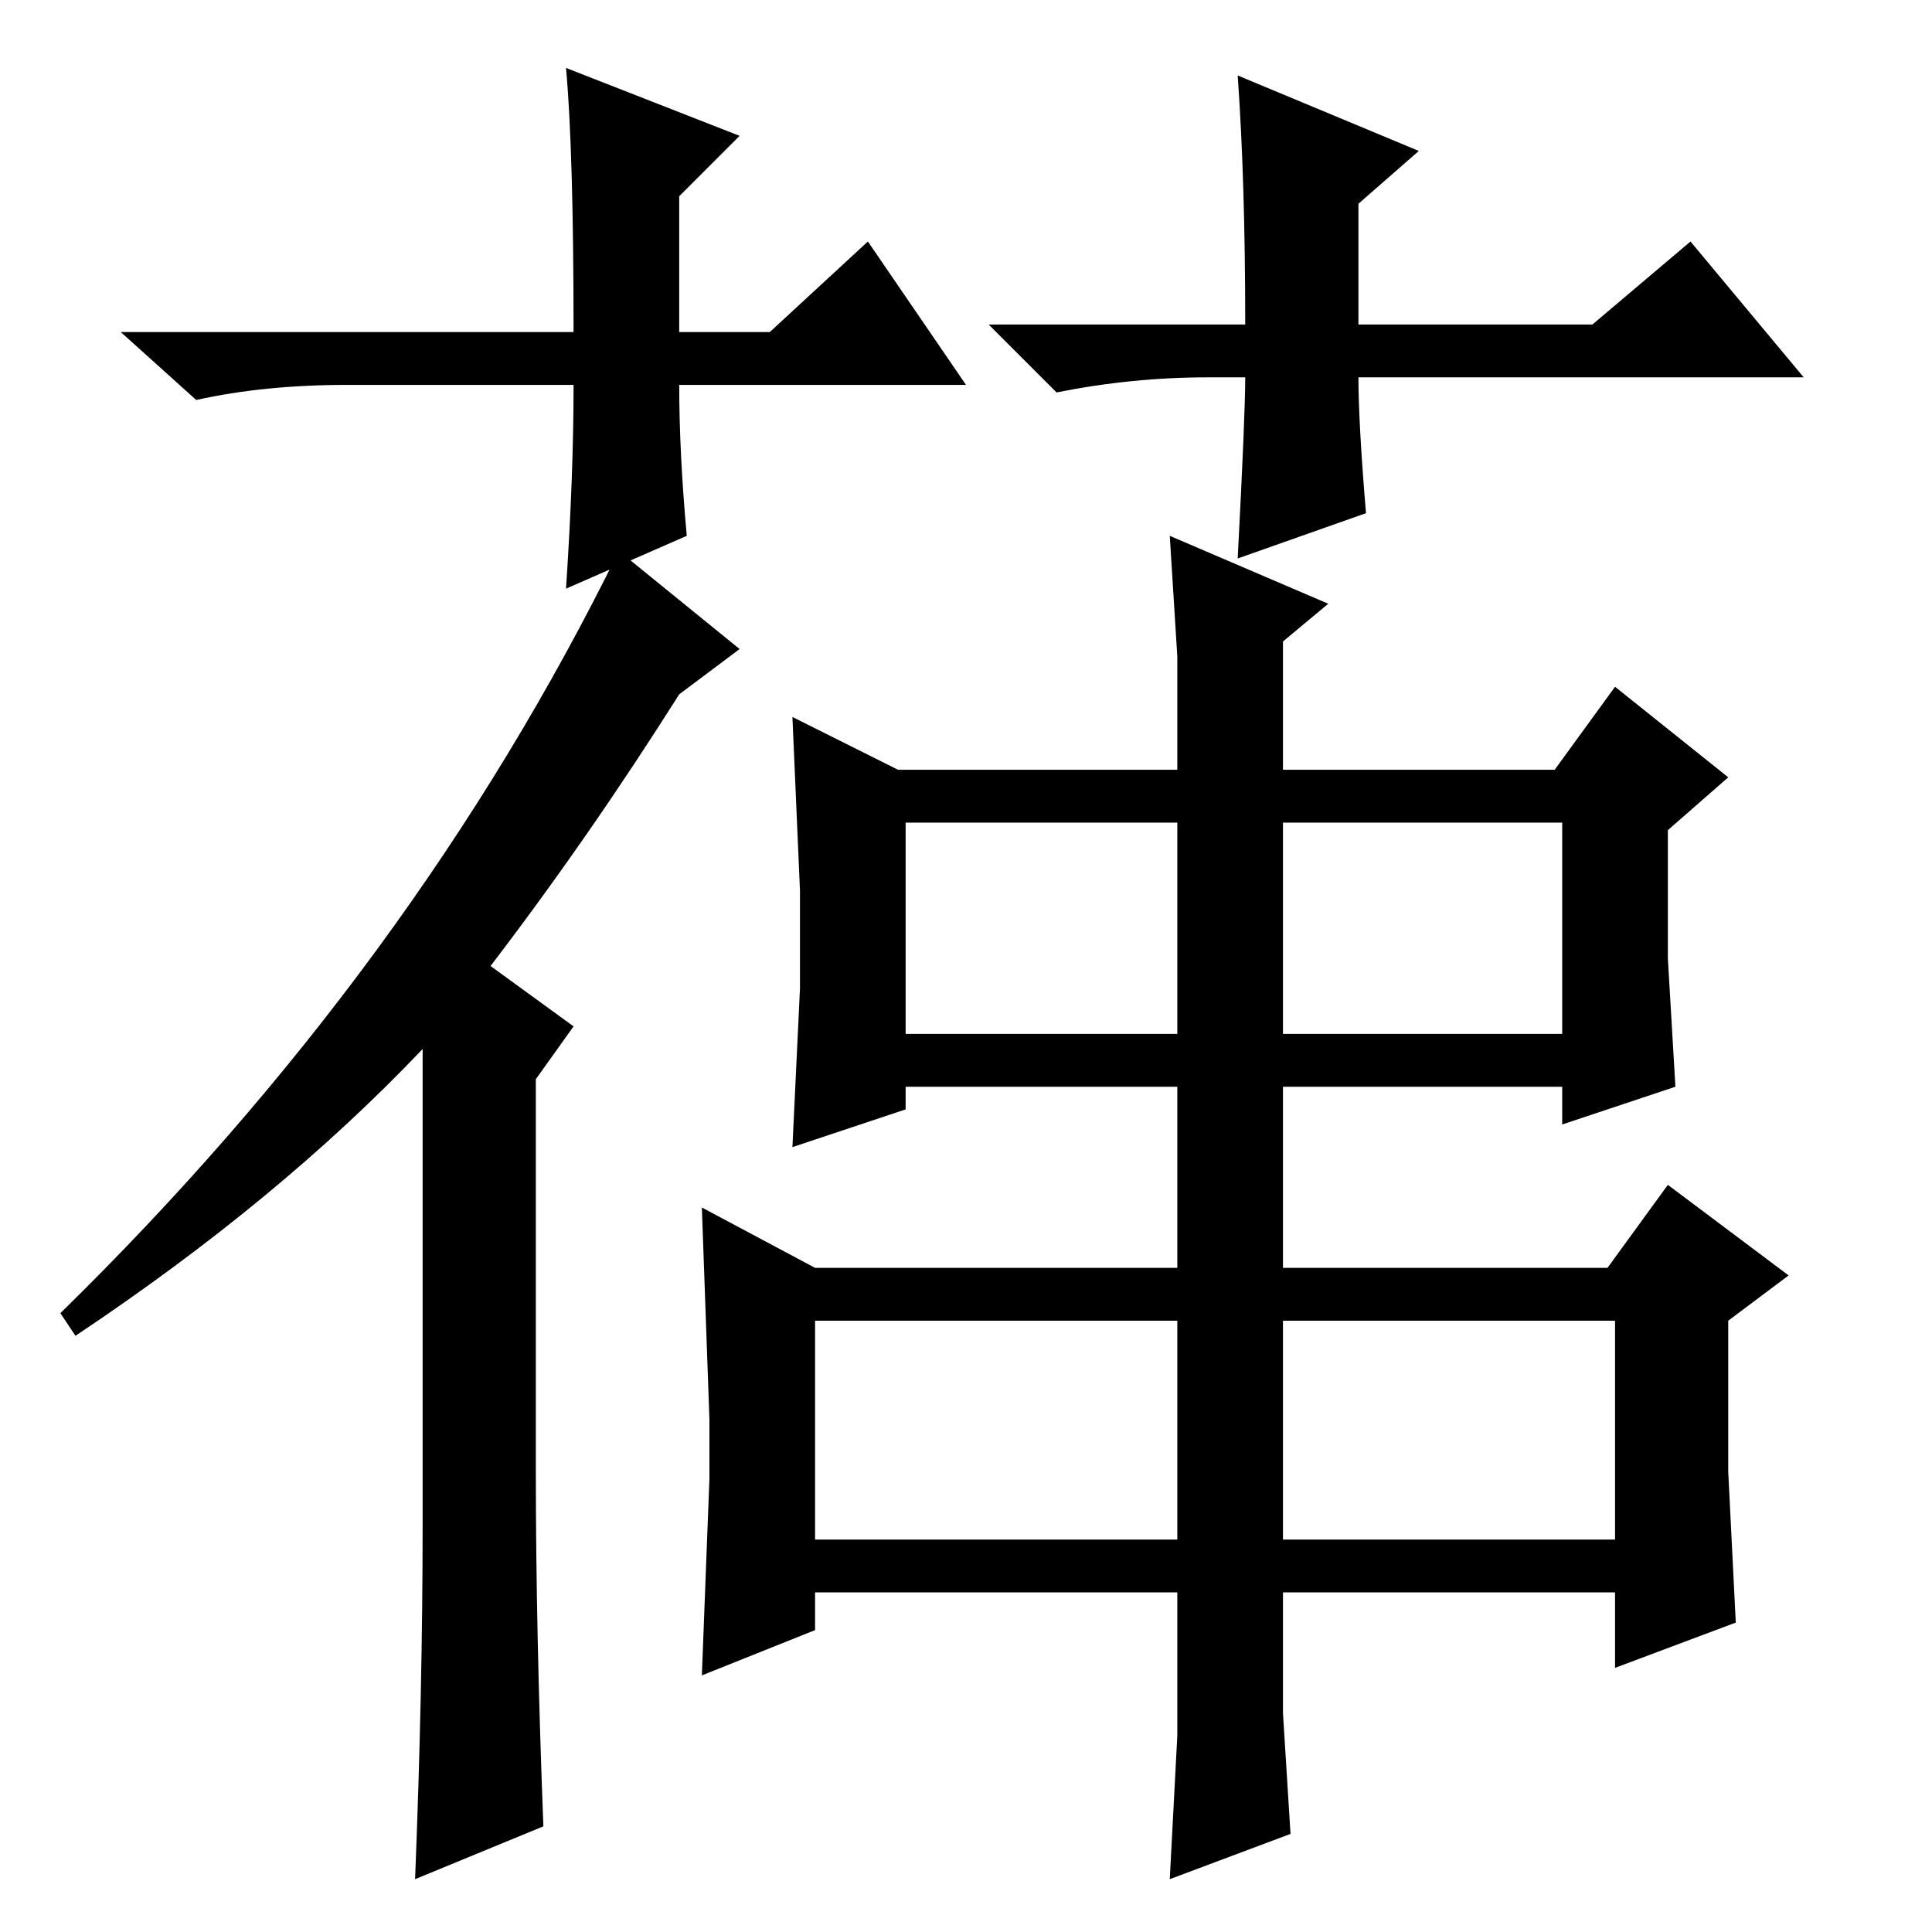 <?xml version="1.0" standalone="no"?>
<!DOCTYPE svg PUBLIC "-//W3C//DTD SVG 1.1//EN" "http://www.w3.org/Graphics/SVG/1.1/DTD/svg11.dtd" >
<svg xmlns="http://www.w3.org/2000/svg" xmlns:xlink="http://www.w3.org/1999/xlink" version="1.1" viewBox="0 -36 256 256">
  <g transform="matrix(1 0 0 -1 0 220)">
   <path fill="currentColor"
d="M128 205h-38q0 -9 1 -20l-16 -7q1 15 1 27h-30q-11 0 -20 -2l-10 9h60q0 24 -1 35l23 -9l-8 -8v-18h12l13 12zM160 206q-10 0 -20 -2l-9 9h34q0 19 -1 33l24 -10l-8 -7v-16h31l13 11l15 -18h-59q0 -6 1 -18l-17 -6q1 19 1 24h-5zM98 170l-8 -6q-12 -19 -25 -36l11 -8
l-5 -7v-52q0 -21 1 -47l-17 -7q1 25 1 47v63q-19 -20 -46 -38l-2 3q47 46 74 101zM120 119h36v28h-36v-28zM108 81v-29h48v29h-48zM170 81v-29h44v29h-44zM170 147v-28h37v28h-37zM106 125v13l-1 23l14 -7h37v15l-1 16l21 -9l-6 -5v-17h36l8 11l15 -12l-8 -7v-17l1 -17
l-15 -5v5h-37v-24h43l8 11l16 -12l-8 -6v-20l1 -20l-16 -6v10h-44v-16l1 -16l-16 -6l1 19v19h-48v-5l-15 -6l1 26v8l-1 28l15 -8h48v24h-36v-3l-15 -5z" />
  </g>

</svg>
